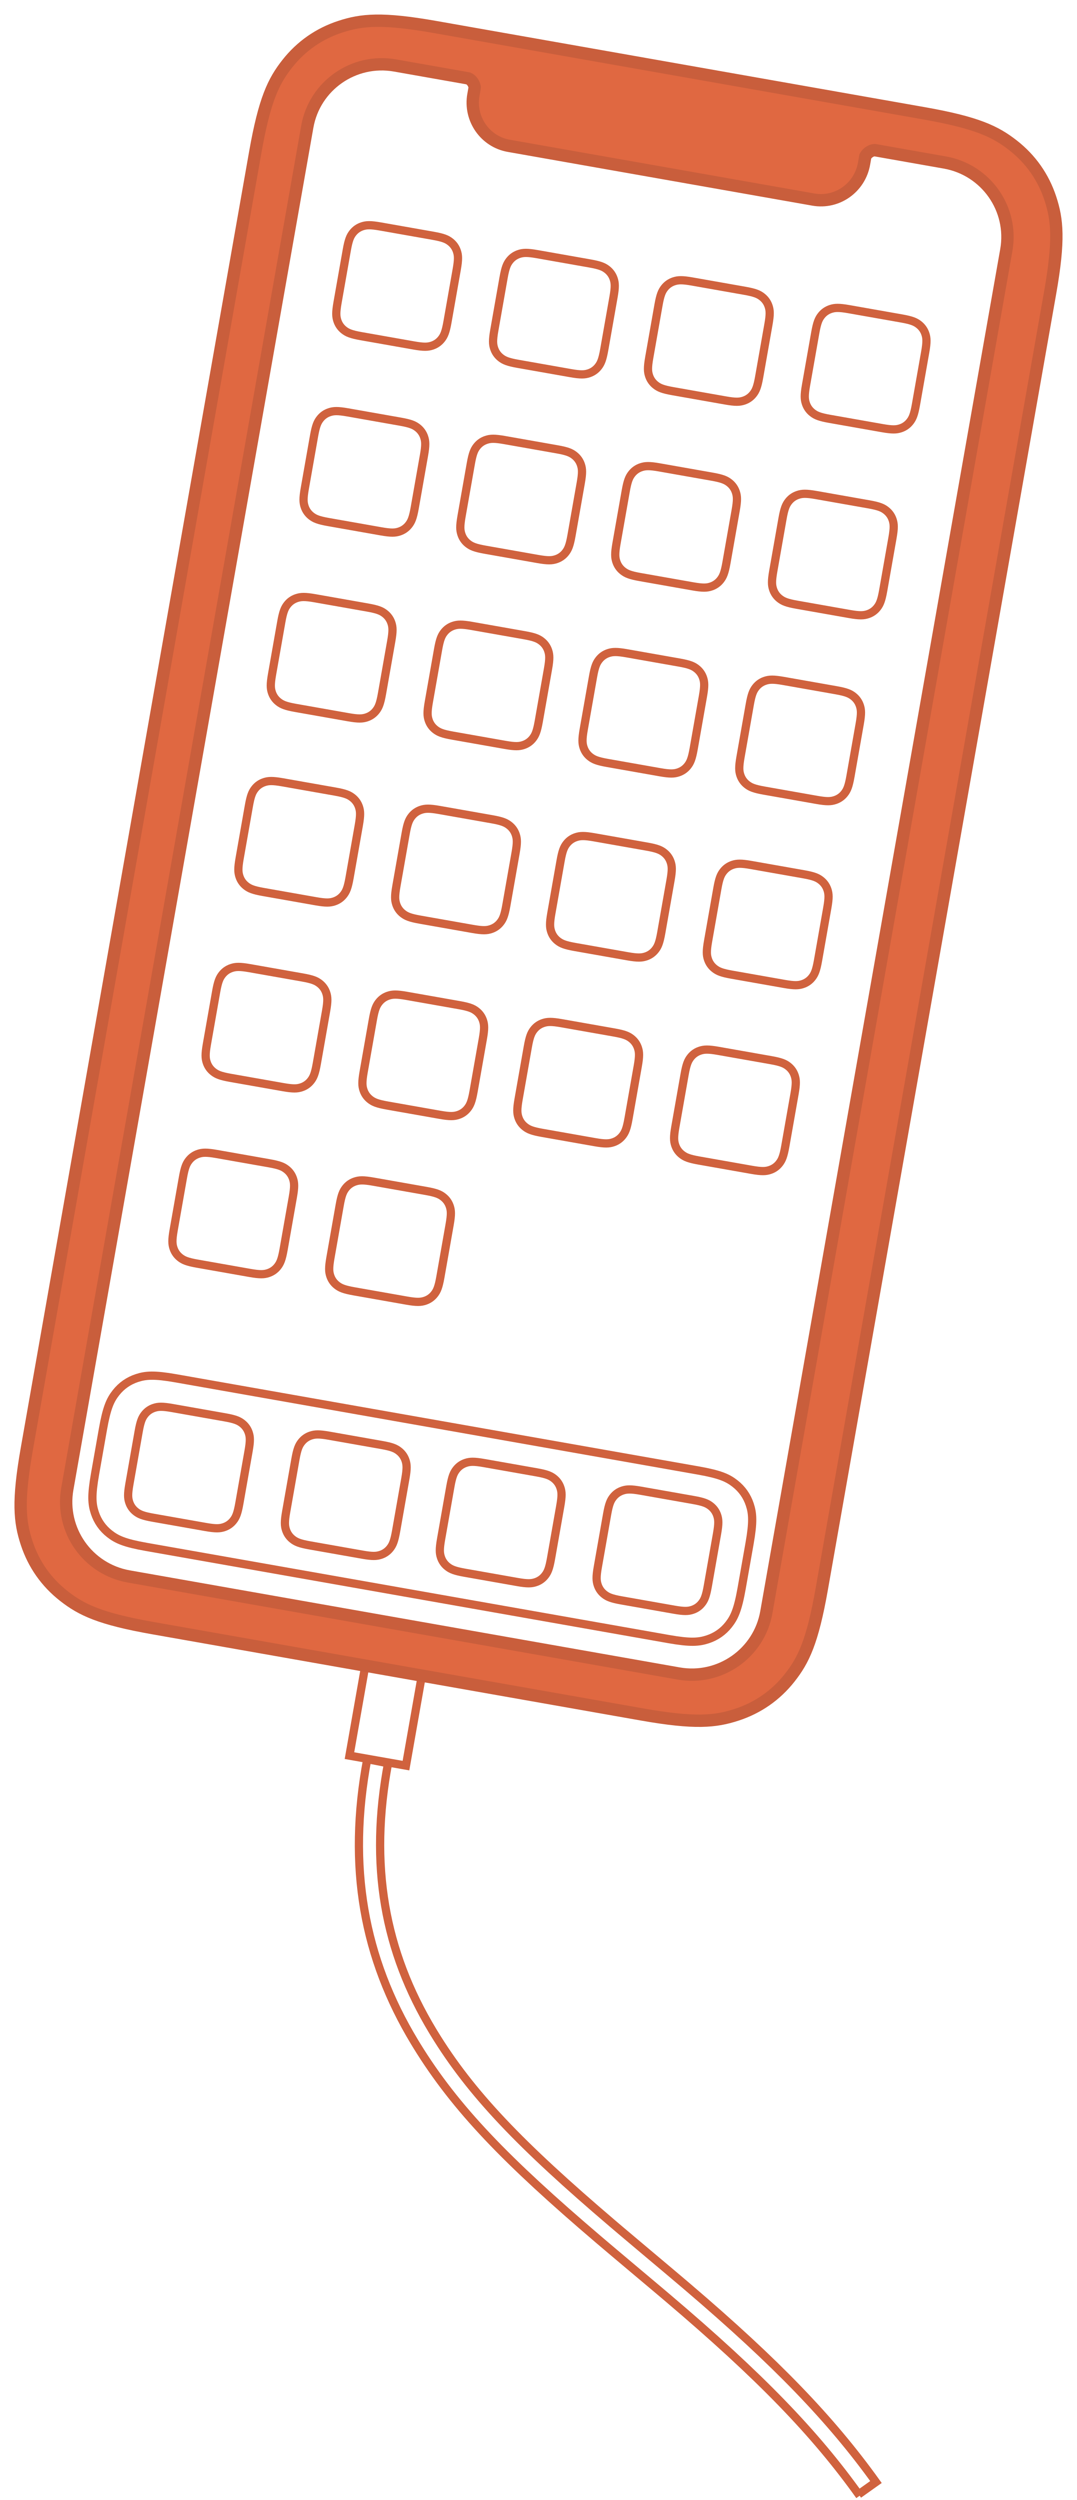 <svg xmlns="http://www.w3.org/2000/svg" width="261.625" height="606.776" viewBox="0 0 261.625 606.776">
  <g fill="none" fill-rule="evenodd">
    <path stroke="#D0623E" stroke-width="2" d="M100.72,404.487 L100.72,427.487 L86.781,427.487 L86.781,404.487 L100.72,404.487 Z" transform="scale(-1 1) rotate(-10 0 1487.559)"/>
    <path fill="#E06841" stroke="#C95E3C" stroke-width="3" d="M80.776,24.913 L63.447,24.913 C53.29,24.913 45.055,33.126 45.055,43.257 L45.055,378.948 C45.055,389.079 53.29,397.292 63.447,397.292 L199.088,397.292 C209.245,397.292 217.48,389.079 217.48,378.948 L217.48,43.257 C217.48,33.126 209.245,24.913 199.088,24.913 L180.996,24.913 C180.121,25.126 179.41,25.876 179.102,26.725 C179.088,26.765 179.08,26.808 179.081,26.85 C179.083,28.033 179.084,28.626 179.084,28.63 C179.084,34.533 174.334,39.318 168.476,39.318 L93.337,39.318 C87.479,39.318 82.73,34.533 82.73,28.612 L82.733,26.789 C82.727,26.765 82.721,26.744 82.714,26.725 C82.404,25.882 81.647,25.125 80.776,24.913 Z M70.535,14.027 L191.089,14.027 C204.221,14.027 208.982,15.389 213.783,17.945 C218.584,20.501 222.351,24.253 224.919,29.033 C227.486,33.813 228.853,38.554 228.853,51.629 L228.853,371.029 C228.853,384.104 227.486,388.846 224.919,393.626 C222.351,398.406 218.584,402.157 213.783,404.713 C208.982,407.27 204.221,408.631 191.089,408.631 L70.535,408.631 C57.404,408.631 52.642,407.27 47.842,404.713 C43.041,402.157 39.274,398.406 36.706,393.626 C34.139,388.846 32.772,384.104 32.772,371.029 L32.772,51.629 C32.772,38.554 34.139,33.813 36.706,29.033 C39.274,24.253 43.041,20.501 47.842,17.945 C52.642,15.389 57.404,14.027 70.535,14.027 Z" transform="scale(-1 1) rotate(-10 0 1706.522)"/>
    <path stroke="#D0623E" stroke-width="2" d="M167.009,345.397 C172.405,345.397 174.375,345.922 176.352,346.975 C178.251,347.988 179.741,349.473 180.756,351.366 C181.813,353.336 182.339,355.3 182.339,360.677 L182.339,360.677 L182.339,371.659 C182.339,377.036 181.813,379 180.756,380.97 C179.741,382.863 178.251,384.348 176.352,385.361 C174.375,386.414 172.405,386.939 167.009,386.939 L167.009,386.939 L38.163,386.939 C32.768,386.939 30.797,386.414 28.821,385.361 C26.922,384.348 25.432,382.863 24.416,380.97 C23.359,379 22.833,377.036 22.833,371.659 L22.833,371.659 L22.833,360.677 C22.833,355.3 23.359,353.336 24.416,351.366 C25.432,349.473 26.922,347.988 28.821,346.975 C30.797,345.922 32.768,345.397 38.163,345.397 L38.163,345.397 Z" transform="scale(-1 1) rotate(-10 0 1538.734)"/>
    <path stroke="#D0623E" stroke-width="2" d="M216.746,75.96 C219.276,75.96 220.207,76.187 221.136,76.682 C221.987,77.136 222.655,77.802 223.11,78.65 C223.606,79.575 223.834,80.503 223.834,83.023 L223.834,83.023 L223.834,95.925 C223.834,98.445 223.606,99.373 223.11,100.298 C222.655,101.146 221.987,101.812 221.136,102.266 C220.207,102.761 219.276,102.988 216.746,102.988 L216.746,102.988 L203.804,102.988 C201.275,102.988 200.343,102.761 199.415,102.266 C198.564,101.812 197.896,101.146 197.441,100.298 C196.945,99.373 196.717,98.445 196.717,95.925 L196.717,95.925 L196.717,83.023 C196.717,80.503 196.945,79.575 197.441,78.65 C197.896,77.802 198.564,77.136 199.415,76.682 C200.343,76.187 201.275,75.96 203.804,75.96 L203.804,75.96 Z" transform="scale(-1 1) rotate(-10 0 2492.931)"/>
    <path stroke="#D0623E" stroke-width="2" d="M102.946,55.894 C105.475,55.894 106.407,56.121 107.335,56.616 C108.186,57.07 108.854,57.736 109.309,58.584 C109.805,59.509 110.033,60.437 110.033,62.956 L110.033,62.956 L110.033,75.859 C110.033,78.379 109.805,79.307 109.309,80.232 C108.854,81.08 108.186,81.746 107.335,82.2 C106.407,82.695 105.475,82.922 102.946,82.922 L102.946,82.922 L90.004,82.922 C87.474,82.922 86.543,82.695 85.614,82.2 C84.763,81.746 84.095,81.08 83.64,80.232 C83.144,79.307 82.916,78.379 82.916,75.859 L82.916,75.859 L82.916,62.956 C82.916,60.437 83.144,59.509 83.64,58.584 C84.095,57.736 84.763,57.07 85.614,56.616 C86.543,56.121 87.474,55.894 90.004,55.894 L90.004,55.894 Z" transform="scale(-1 1) rotate(-10 0 1172.118)"/>
    <path stroke="#D0623E" stroke-width="2" d="M141.029,62.609 C143.558,62.609 144.489,62.836 145.418,63.331 C146.269,63.785 146.937,64.451 147.392,65.299 C147.888,66.224 148.116,67.152 148.116,69.671 L148.116,69.671 L148.116,82.574 C148.116,85.094 147.888,86.022 147.392,86.947 C146.937,87.795 146.269,88.461 145.418,88.915 C144.489,89.41 143.558,89.637 141.029,89.637 L141.029,89.637 L128.086,89.637 C125.557,89.637 124.626,89.41 123.697,88.915 C122.846,88.461 122.178,87.795 121.723,86.947 C121.227,86.022 120.999,85.094 120.999,82.574 L120.999,82.574 L120.999,69.671 C120.999,67.152 121.227,66.224 121.723,65.299 C122.178,64.451 122.846,63.785 123.697,63.331 C124.626,62.836 125.557,62.609 128.086,62.609 L128.086,62.609 Z" transform="scale(-1 1) rotate(-10 0 1614.122)"/>
    <path stroke="#D0623E" stroke-width="2" d="M178.663,69.245 C181.193,69.245 182.124,69.472 183.053,69.967 C183.904,70.421 184.572,71.087 185.027,71.935 C185.523,72.86 185.751,73.788 185.751,76.307 L185.751,76.307 L185.751,89.21 C185.751,91.73 185.523,92.658 185.027,93.583 C184.572,94.431 183.904,95.097 183.053,95.551 C182.124,96.046 181.193,96.273 178.663,96.273 L178.663,96.273 L165.721,96.273 C163.192,96.273 162.26,96.046 161.332,95.551 C160.481,95.097 159.813,94.431 159.358,93.583 C158.862,92.658 158.634,91.73 158.634,89.21 L158.634,89.21 L158.634,76.307 C158.634,73.788 158.862,72.86 159.358,71.935 C159.813,71.087 160.481,70.421 161.332,69.967 C162.26,69.472 163.192,69.245 165.721,69.245 L165.721,69.245 Z" transform="scale(-1 1) rotate(-10 0 2050.927)"/>
    <path stroke="#D0623E" stroke-width="2" d="M208.791,121.074 C211.321,121.074 212.252,121.302 213.181,121.797 C214.032,122.25 214.7,122.916 215.155,123.764 C215.651,124.689 215.879,125.617 215.879,128.137 L215.879,128.137 L215.879,141.04 C215.879,143.559 215.651,144.487 215.155,145.412 C214.7,146.261 214.032,146.926 213.181,147.38 C212.252,147.875 211.321,148.102 208.791,148.102 L208.791,148.102 L195.849,148.102 C193.32,148.102 192.388,147.875 191.46,147.38 C190.609,146.926 189.941,146.261 189.486,145.412 C188.99,144.487 188.762,143.559 188.762,141.04 L188.762,141.04 L188.762,128.137 C188.762,125.617 188.99,124.689 189.486,123.764 C189.941,122.916 190.609,122.25 191.46,121.797 C192.388,121.302 193.32,121.074 195.849,121.074 L195.849,121.074 Z" transform="scale(-1 1) rotate(-10 0 2447.12)"/>
    <path stroke="#D0623E" stroke-width="2" d="M94.991,101.008 C97.52,101.008 98.452,101.235 99.38,101.731 C100.231,102.184 100.899,102.85 101.354,103.698 C101.85,104.623 102.078,105.551 102.078,108.071 L102.078,108.071 L102.078,120.974 C102.078,123.493 101.85,124.421 101.354,125.346 C100.899,126.194 100.231,126.86 99.38,127.314 C98.452,127.809 97.52,128.036 94.991,128.036 L94.991,128.036 L82.049,128.036 C79.519,128.036 78.588,127.809 77.659,127.314 C76.808,126.86 76.14,126.194 75.685,125.346 C75.189,124.421 74.961,123.493 74.961,120.974 L74.961,120.974 L74.961,108.071 C74.961,105.551 75.189,104.623 75.685,103.698 C76.14,102.85 76.808,102.184 77.659,101.731 C78.588,101.235 79.519,101.008 82.049,101.008 L82.049,101.008 Z" transform="scale(-1 1) rotate(-10 0 1126.308)"/>
    <path stroke="#D0623E" stroke-width="2" d="M133.074,107.723 C135.603,107.723 136.535,107.95 137.463,108.446 C138.314,108.899 138.982,109.565 139.437,110.413 C139.933,111.338 140.161,112.266 140.161,114.786 L140.161,114.786 L140.161,127.689 C140.161,130.208 139.933,131.136 139.437,132.061 C138.982,132.91 138.314,133.575 137.463,134.029 C136.535,134.524 135.603,134.751 133.074,134.751 L133.074,134.751 L120.132,134.751 C117.602,134.751 116.671,134.524 115.742,134.029 C114.891,133.575 114.223,132.91 113.768,132.061 C113.272,131.136 113.044,130.208 113.044,127.689 L113.044,127.689 L113.044,114.786 C113.044,112.266 113.272,111.338 113.768,110.413 C114.223,109.565 114.891,108.899 115.742,108.446 C116.671,107.95 117.602,107.723 120.132,107.723 L120.132,107.723 Z" transform="scale(-1 1) rotate(-10 0 1568.312)"/>
    <path stroke="#D0623E" stroke-width="2" d="M170.709,114.359 C173.238,114.359 174.169,114.587 175.098,115.082 C175.949,115.535 176.617,116.201 177.072,117.049 C177.568,117.974 177.796,118.902 177.796,121.422 L177.796,121.422 L177.796,134.325 C177.796,136.844 177.568,137.772 177.072,138.697 C176.617,139.546 175.949,140.211 175.098,140.665 C174.169,141.16 173.238,141.387 170.709,141.387 L170.709,141.387 L157.766,141.387 C155.237,141.387 154.306,141.16 153.377,140.665 C152.526,140.211 151.858,139.546 151.403,138.697 C150.907,137.772 150.679,136.844 150.679,134.325 L150.679,134.325 L150.679,121.422 C150.679,118.902 150.907,117.974 151.403,117.049 C151.858,116.201 152.526,115.535 153.377,115.082 C154.306,114.587 155.237,114.359 157.766,114.359 L157.766,114.359 Z" transform="scale(-1 1) rotate(-10 0 2005.116)"/>
    <path stroke="#D0623E" stroke-width="2" d="M200.837,166.189 C203.366,166.189 204.297,166.416 205.226,166.911 C206.077,167.365 206.745,168.03 207.2,168.879 C207.696,169.804 207.924,170.732 207.924,173.251 L207.924,173.251 L207.924,186.154 C207.924,188.674 207.696,189.602 207.2,190.527 C206.745,191.375 206.077,192.041 205.226,192.494 C204.297,192.989 203.366,193.217 200.837,193.217 L200.837,193.217 L187.894,193.217 C185.365,193.217 184.434,192.989 183.505,192.494 C182.654,192.041 181.986,191.375 181.531,190.527 C181.035,189.602 180.807,188.674 180.807,186.154 L180.807,186.154 L180.807,173.251 C180.807,170.732 181.035,169.804 181.531,168.879 C181.986,168.03 182.654,167.365 183.505,166.911 C184.434,166.416 185.365,166.189 187.894,166.189 L187.894,166.189 Z" transform="scale(-1 1) rotate(-10 0 2401.31)"/>
    <path stroke="#D0623E" stroke-width="2" d="M87.036,146.122 C89.566,146.122 90.497,146.35 91.425,146.845 C92.276,147.299 92.944,147.964 93.399,148.813 C93.895,149.738 94.123,150.665 94.123,153.185 L94.123,153.185 L94.123,166.088 C94.123,168.608 93.895,169.536 93.399,170.46 C92.944,171.309 92.276,171.975 91.425,172.428 C90.497,172.923 89.566,173.151 87.036,173.151 L87.036,173.151 L74.094,173.151 C71.564,173.151 70.633,172.923 69.704,172.428 C68.853,171.975 68.186,171.309 67.73,170.46 C67.234,169.536 67.007,168.608 67.007,166.088 L67.007,166.088 L67.007,153.185 C67.007,150.665 67.234,149.738 67.73,148.813 C68.186,147.964 68.853,147.299 69.704,146.845 C70.633,146.35 71.564,146.122 74.094,146.122 L74.094,146.122 Z" transform="scale(-1 1) rotate(-10 0 1080.497)"/>
    <path stroke="#D0623E" stroke-width="2" d="M125.119,152.837 C127.648,152.837 128.58,153.065 129.508,153.56 C130.359,154.014 131.027,154.679 131.482,155.528 C131.978,156.453 132.206,157.381 132.206,159.9 L132.206,159.9 L132.206,172.803 C132.206,175.323 131.978,176.251 131.482,177.176 C131.027,178.024 130.359,178.69 129.508,179.143 C128.58,179.638 127.648,179.866 125.119,179.866 L125.119,179.866 L112.177,179.866 C109.647,179.866 108.716,179.638 107.787,179.143 C106.936,178.69 106.268,178.024 105.813,177.176 C105.317,176.251 105.089,175.323 105.089,172.803 L105.089,172.803 L105.089,159.9 C105.089,157.381 105.317,156.453 105.813,155.528 C106.268,154.679 106.936,154.014 107.787,153.56 C108.716,153.065 109.647,152.837 112.177,152.837 L112.177,152.837 Z" transform="scale(-1 1) rotate(-10 0 1522.502)"/>
    <path stroke="#D0623E" stroke-width="2" d="M162.754,159.473 C165.283,159.473 166.215,159.701 167.143,160.196 C167.994,160.65 168.662,161.315 169.117,162.164 C169.613,163.089 169.841,164.017 169.841,166.536 L169.841,166.536 L169.841,179.439 C169.841,181.959 169.613,182.887 169.117,183.812 C168.662,184.66 167.994,185.326 167.143,185.779 C166.215,186.274 165.283,186.502 162.754,186.502 L162.754,186.502 L149.812,186.502 C147.282,186.502 146.351,186.274 145.422,185.779 C144.571,185.326 143.903,184.66 143.448,183.812 C142.952,182.887 142.724,181.959 142.724,179.439 L142.724,179.439 L142.724,166.536 C142.724,164.017 142.952,163.089 143.448,162.164 C143.903,161.315 144.571,160.65 145.422,160.196 C146.351,159.701 147.282,159.473 149.812,159.473 L149.812,159.473 Z" transform="scale(-1 1) rotate(-10 0 1959.306)"/>
    <path stroke="#D0623E" stroke-width="2" d="M192.96,210.856 C195.49,210.856 196.421,211.084 197.35,211.579 C198.201,212.032 198.869,212.698 199.324,213.546 C199.82,214.471 200.048,215.399 200.048,217.919 L200.048,217.919 L200.048,230.822 C200.048,233.342 199.82,234.269 199.324,235.194 C198.869,236.043 198.201,236.708 197.35,237.162 C196.421,237.657 195.49,237.885 192.96,237.885 L192.96,237.885 L180.018,237.885 C177.489,237.885 176.557,237.657 175.629,237.162 C174.778,236.708 174.11,236.043 173.655,235.194 C173.159,234.269 172.931,233.342 172.931,230.822 L172.931,230.822 L172.931,217.919 C172.931,215.399 173.159,214.471 173.655,213.546 C174.11,212.698 174.778,212.032 175.629,211.579 C176.557,211.084 177.489,210.856 180.018,210.856 L180.018,210.856 Z" transform="scale(-1 1) rotate(-10 0 2355.954)"/>
    <path stroke="#D0623E" stroke-width="2" d="M79.16,190.79 C81.689,190.79 82.621,191.018 83.549,191.513 C84.4,191.966 85.068,192.632 85.523,193.48 C86.019,194.405 86.247,195.333 86.247,197.853 L86.247,197.853 L86.247,210.756 C86.247,213.275 86.019,214.203 85.523,215.128 C85.068,215.977 84.4,216.642 83.549,217.096 C82.621,217.591 81.689,217.818 79.16,217.818 L79.16,217.818 L66.218,217.818 C63.688,217.818 62.757,217.591 61.828,217.096 C60.977,216.642 60.309,215.977 59.854,215.128 C59.358,214.203 59.13,213.275 59.13,210.756 L59.13,210.756 L59.13,197.853 C59.13,195.333 59.358,194.405 59.854,193.48 C60.309,192.632 60.977,191.966 61.828,191.513 C62.757,191.018 63.688,190.79 66.218,190.79 L66.218,190.79 Z" transform="scale(-1 1) rotate(-10 0 1035.14)"/>
    <path stroke="#D0623E" stroke-width="2" d="M117.243,197.505 C119.772,197.505 120.704,197.733 121.632,198.228 C122.483,198.681 123.151,199.347 123.606,200.195 C124.102,201.12 124.33,202.048 124.33,204.568 L124.33,204.568 L124.33,217.471 C124.33,219.99 124.102,220.918 123.606,221.843 C123.151,222.692 122.483,223.357 121.632,223.811 C120.704,224.306 119.772,224.533 117.243,224.533 L117.243,224.533 L104.301,224.533 C101.771,224.533 100.84,224.306 99.911,223.811 C99.06,223.357 98.392,222.692 97.937,221.843 C97.441,220.918 97.213,219.99 97.213,217.471 L97.213,217.471 L97.213,204.568 C97.213,202.048 97.441,201.12 97.937,200.195 C98.392,199.347 99.06,198.681 99.911,198.228 C100.84,197.733 101.771,197.505 104.301,197.505 L104.301,197.505 Z" transform="scale(-1 1) rotate(-10 0 1477.145)"/>
    <path stroke="#D0623E" stroke-width="2" d="M154.878,204.141 C157.407,204.141 158.338,204.369 159.267,204.864 C160.118,205.317 160.786,205.983 161.241,206.831 C161.737,207.756 161.965,208.684 161.965,211.204 L161.965,211.204 L161.965,224.107 C161.965,226.626 161.737,227.554 161.241,228.479 C160.786,229.328 160.118,229.993 159.267,230.447 C158.338,230.942 157.407,231.17 154.878,231.17 L154.878,231.17 L141.935,231.17 C139.406,231.17 138.475,230.942 137.546,230.447 C136.695,229.993 136.027,229.328 135.572,228.479 C135.076,227.554 134.848,226.626 134.848,224.107 L134.848,224.107 L134.848,211.204 C134.848,208.684 135.076,207.756 135.572,206.831 C136.027,205.983 136.695,205.317 137.546,204.864 C138.475,204.369 139.406,204.141 141.935,204.141 L141.935,204.141 Z" transform="scale(-1 1) rotate(-10 0 1913.95)"/>
    <path stroke="#D0623E" stroke-width="2" d="M185.006,255.971 C187.535,255.971 188.466,256.198 189.395,256.693 C190.246,257.147 190.914,257.812 191.369,258.661 C191.865,259.586 192.093,260.514 192.093,263.033 L192.093,263.033 L192.093,275.936 C192.093,278.456 191.865,279.384 191.369,280.309 C190.914,281.157 190.246,281.823 189.395,282.276 C188.466,282.772 187.535,282.999 185.006,282.999 L185.006,282.999 L172.063,282.999 C169.534,282.999 168.603,282.772 167.674,282.276 C166.823,281.823 166.155,281.157 165.7,280.309 C165.204,279.384 164.976,278.456 164.976,275.936 L164.976,275.936 L164.976,263.033 C164.976,260.514 165.204,259.586 165.7,258.661 C166.155,257.812 166.823,257.147 167.674,256.693 C168.603,256.198 169.534,255.971 172.063,255.971 L172.063,255.971 Z" transform="scale(-1 1) rotate(-10 0 2310.143)"/>
    <path stroke="#D0623E" stroke-width="2" d="M71.205,235.904 C73.735,235.904 74.666,236.132 75.594,236.627 C76.445,237.081 77.113,237.746 77.568,238.595 C78.064,239.52 78.292,240.448 78.292,242.967 L78.292,242.967 L78.292,255.87 C78.292,258.39 78.064,259.318 77.568,260.243 C77.113,261.091 76.445,261.757 75.594,262.21 C74.666,262.705 73.735,262.933 71.205,262.933 L71.205,262.933 L58.263,262.933 C55.733,262.933 54.802,262.705 53.873,262.21 C53.022,261.757 52.355,261.091 51.899,260.243 C51.403,259.318 51.176,258.39 51.176,255.87 L51.176,255.87 L51.176,242.967 C51.176,240.448 51.403,239.52 51.899,238.595 C52.355,237.746 53.022,237.081 53.873,236.627 C54.802,236.132 55.733,235.904 58.263,235.904 L58.263,235.904 Z" transform="scale(-1 1) rotate(-10 0 989.33)"/>
    <path stroke="#D0623E" stroke-width="2" d="M109.288,242.62 C111.817,242.62 112.749,242.847 113.677,243.342 C114.528,243.796 115.196,244.461 115.651,245.31 C116.147,246.235 116.375,247.163 116.375,249.682 L116.375,249.682 L116.375,262.585 C116.375,265.105 116.147,266.033 115.651,266.958 C115.196,267.806 114.528,268.472 113.677,268.925 C112.749,269.42 111.817,269.648 109.288,269.648 L109.288,269.648 L96.346,269.648 C93.816,269.648 92.885,269.42 91.956,268.925 C91.105,268.472 90.437,267.806 89.982,266.958 C89.486,266.033 89.258,265.105 89.258,262.585 L89.258,262.585 L89.258,249.682 C89.258,247.163 89.486,246.235 89.982,245.31 C90.437,244.461 91.105,243.796 91.956,243.342 C92.885,242.847 93.816,242.62 96.346,242.62 L96.346,242.62 Z" transform="scale(-1 1) rotate(-10 0 1431.335)"/>
    <path stroke="#D0623E" stroke-width="2" d="M146.923,249.256 C149.452,249.256 150.384,249.483 151.312,249.978 C152.163,250.432 152.831,251.097 153.286,251.946 C153.782,252.871 154.01,253.799 154.01,256.318 L154.01,256.318 L154.01,269.221 C154.01,271.741 153.782,272.669 153.286,273.594 C152.831,274.442 152.163,275.108 151.312,275.561 C150.384,276.057 149.452,276.284 146.923,276.284 L146.923,276.284 L133.981,276.284 C131.451,276.284 130.52,276.057 129.591,275.561 C128.74,275.108 128.072,274.442 127.617,273.594 C127.121,272.669 126.893,271.741 126.893,269.221 L126.893,269.221 L126.893,256.318 C126.893,253.799 127.121,252.871 127.617,251.946 C128.072,251.097 128.74,250.432 129.591,249.978 C130.52,249.483 131.451,249.256 133.981,249.256 L133.981,249.256 Z" transform="scale(-1 1) rotate(-10 0 1868.139)"/>
    <path stroke="#D0623E" stroke-width="2" d="M101.22,287.714 C103.75,287.714 104.681,287.941 105.61,288.437 C106.461,288.89 107.129,289.556 107.584,290.404 C108.08,291.329 108.308,292.257 108.308,294.777 L108.308,294.777 L108.308,307.68 C108.308,310.199 108.08,311.127 107.584,312.052 C107.129,312.901 106.461,313.566 105.61,314.02 C104.681,314.515 103.75,314.742 101.22,314.742 L101.22,314.742 L88.278,314.742 C85.749,314.742 84.817,314.515 83.889,314.02 C83.038,313.566 82.37,312.901 81.915,312.052 C81.419,311.127 81.191,310.199 81.191,307.68 L81.191,307.68 L81.191,294.777 C81.191,292.257 81.419,291.329 81.915,290.404 C82.37,289.556 83.038,288.89 83.889,288.437 C84.817,287.941 85.749,287.714 88.278,287.714 L88.278,287.714 Z" transform="scale(-1 1) rotate(-10 0 1384.219)"/>
    <path stroke="#D0623E" stroke-width="2" d="M63.138,280.999 C65.667,280.999 66.598,281.226 67.527,281.722 C68.378,282.175 69.046,282.841 69.501,283.689 C69.997,284.614 70.225,285.542 70.225,288.062 L70.225,288.062 L70.225,300.965 C70.225,303.484 69.997,304.412 69.501,305.337 C69.046,306.186 68.378,306.851 67.527,307.305 C66.598,307.8 65.667,308.027 63.138,308.027 L63.138,308.027 L50.195,308.027 C47.666,308.027 46.735,307.8 45.806,307.305 C44.955,306.851 44.287,306.186 43.832,305.337 C43.336,304.412 43.108,303.484 43.108,300.965 L43.108,300.965 L43.108,288.062 C43.108,285.542 43.336,284.614 43.832,283.689 C44.287,282.841 44.955,282.175 45.806,281.722 C46.735,281.226 47.666,280.999 50.195,280.999 L50.195,280.999 Z" transform="scale(-1 1) rotate(-10 0 942.215)"/>
    <path stroke="#D0623E" stroke-width="2" d="M166.182,362.726 C168.711,362.726 169.642,362.954 170.571,363.449 C171.422,363.903 172.09,364.568 172.545,365.417 C173.041,366.342 173.269,367.269 173.269,369.789 L173.269,369.789 L173.269,382.692 C173.269,385.212 173.041,386.14 172.545,387.064 C172.09,387.913 171.422,388.579 170.571,389.032 C169.642,389.527 168.711,389.755 166.182,389.755 L166.182,389.755 L153.24,389.755 C150.71,389.755 149.779,389.527 148.85,389.032 C147.999,388.579 147.331,387.913 146.876,387.064 C146.38,386.14 146.152,385.212 146.152,382.692 L146.152,382.692 L146.152,369.789 C146.152,367.269 146.38,366.342 146.876,365.417 C147.331,364.568 147.999,363.903 148.85,363.449 C149.779,362.954 150.71,362.726 153.24,362.726 L153.24,362.726 Z" transform="scale(-1 1) rotate(-10 0 2201.74)"/>
    <path stroke="#D0623E" stroke-width="2" d="M52.381,342.66 C54.911,342.66 55.842,342.888 56.77,343.383 C57.621,343.836 58.289,344.502 58.744,345.351 C59.241,346.276 59.468,347.203 59.468,349.723 L59.468,349.723 L59.468,362.626 C59.468,365.146 59.241,366.073 58.744,366.998 C58.289,367.847 57.621,368.512 56.77,368.966 C55.842,369.461 54.911,369.689 52.381,369.689 L52.381,369.689 L39.439,369.689 C36.909,369.689 35.978,369.461 35.049,368.966 C34.199,368.512 33.531,367.847 33.076,366.998 C32.579,366.073 32.352,365.146 32.352,362.626 L32.352,362.626 L32.352,349.723 C32.352,347.203 32.579,346.276 33.076,345.351 C33.531,344.502 34.199,343.836 35.049,343.383 C35.978,342.888 36.909,342.66 39.439,342.66 L39.439,342.66 Z" transform="scale(-1 1) rotate(-10 0 880.927)"/>
    <path stroke="#D0623E" stroke-width="2" d="M90.464,349.375 C92.993,349.375 93.925,349.603 94.853,350.098 C95.704,350.552 96.372,351.217 96.827,352.066 C97.323,352.991 97.551,353.918 97.551,356.438 L97.551,356.438 L97.551,369.341 C97.551,371.861 97.323,372.788 96.827,373.713 C96.372,374.562 95.704,375.228 94.853,375.681 C93.925,376.176 92.993,376.404 90.464,376.404 L90.464,376.404 L77.522,376.404 C74.992,376.404 74.061,376.176 73.132,375.681 C72.281,375.228 71.613,374.562 71.158,373.713 C70.662,372.788 70.435,371.861 70.435,369.341 L70.435,369.341 L70.435,356.438 C70.435,353.918 70.662,352.991 71.158,352.066 C71.613,351.217 72.281,350.552 73.132,350.098 C74.061,349.603 74.992,349.375 77.522,349.375 L77.522,349.375 Z" transform="scale(-1 1) rotate(-10 0 1322.932)"/>
    <path stroke="#D0623E" stroke-width="2" d="M128.099,356.011 C130.628,356.011 131.56,356.239 132.488,356.734 C133.339,357.188 134.007,357.853 134.462,358.702 C134.958,359.627 135.186,360.554 135.186,363.074 L135.186,363.074 L135.186,375.977 C135.186,378.497 134.958,379.425 134.462,380.349 C134.007,381.198 133.339,381.864 132.488,382.317 C131.56,382.812 130.628,383.04 128.099,383.04 L128.099,383.04 L115.157,383.04 C112.627,383.04 111.696,382.812 110.767,382.317 C109.916,381.864 109.248,381.198 108.793,380.349 C108.297,379.425 108.069,378.497 108.069,375.977 L108.069,375.977 L108.069,363.074 C108.069,360.554 108.297,359.627 108.793,358.702 C109.248,357.853 109.916,357.188 110.767,356.734 C111.696,356.239 112.627,356.011 115.157,356.011 L115.157,356.011 Z" transform="scale(-1 1) rotate(-10 0 1759.736)"/>
    <path stroke="#D0623E" stroke-width="2" d="M211.162,426.95 C216.073,453.129 211.961,475.259 199.686,495.586 L199.686,495.586 L199.094,496.556 C189.671,511.845 177.252,524.566 154.984,543.539 L154.984,543.539 L151.302,546.657 C150.22,547.569 148.848,548.723 147.437,549.909 L147.437,549.909 L146.588,550.624 C145.616,551.44 144.65,552.252 143.771,552.991 C142.085,554.409 140.717,555.558 140.236,555.964 L140.236,555.964 L138.122,557.752 C115.802,576.683 102.376,590.539 91.546,605.723 L91.789,605.383 L87.582,602.398 C98.533,587.151 111.811,573.405 133.211,555.155 L134.059,554.432 L137.848,551.229 C138.516,550.668 139.434,549.896 140.471,549.024 C141.26,548.361 142.118,547.64 142.986,546.91 L143.964,546.088 C146.241,544.173 148.44,542.323 149.507,541.42 L149.507,541.42 L151.608,539.636 C173.802,520.727 185.933,508.224 194.989,493.383 L194.989,493.383 L195.271,492.919 C206.923,473.624 210.8,452.778 206.059,427.714 L206.101,427.941 Z" transform="matrix(-1 0 0 1 300.372 0)"/>
  </g>
</svg>
